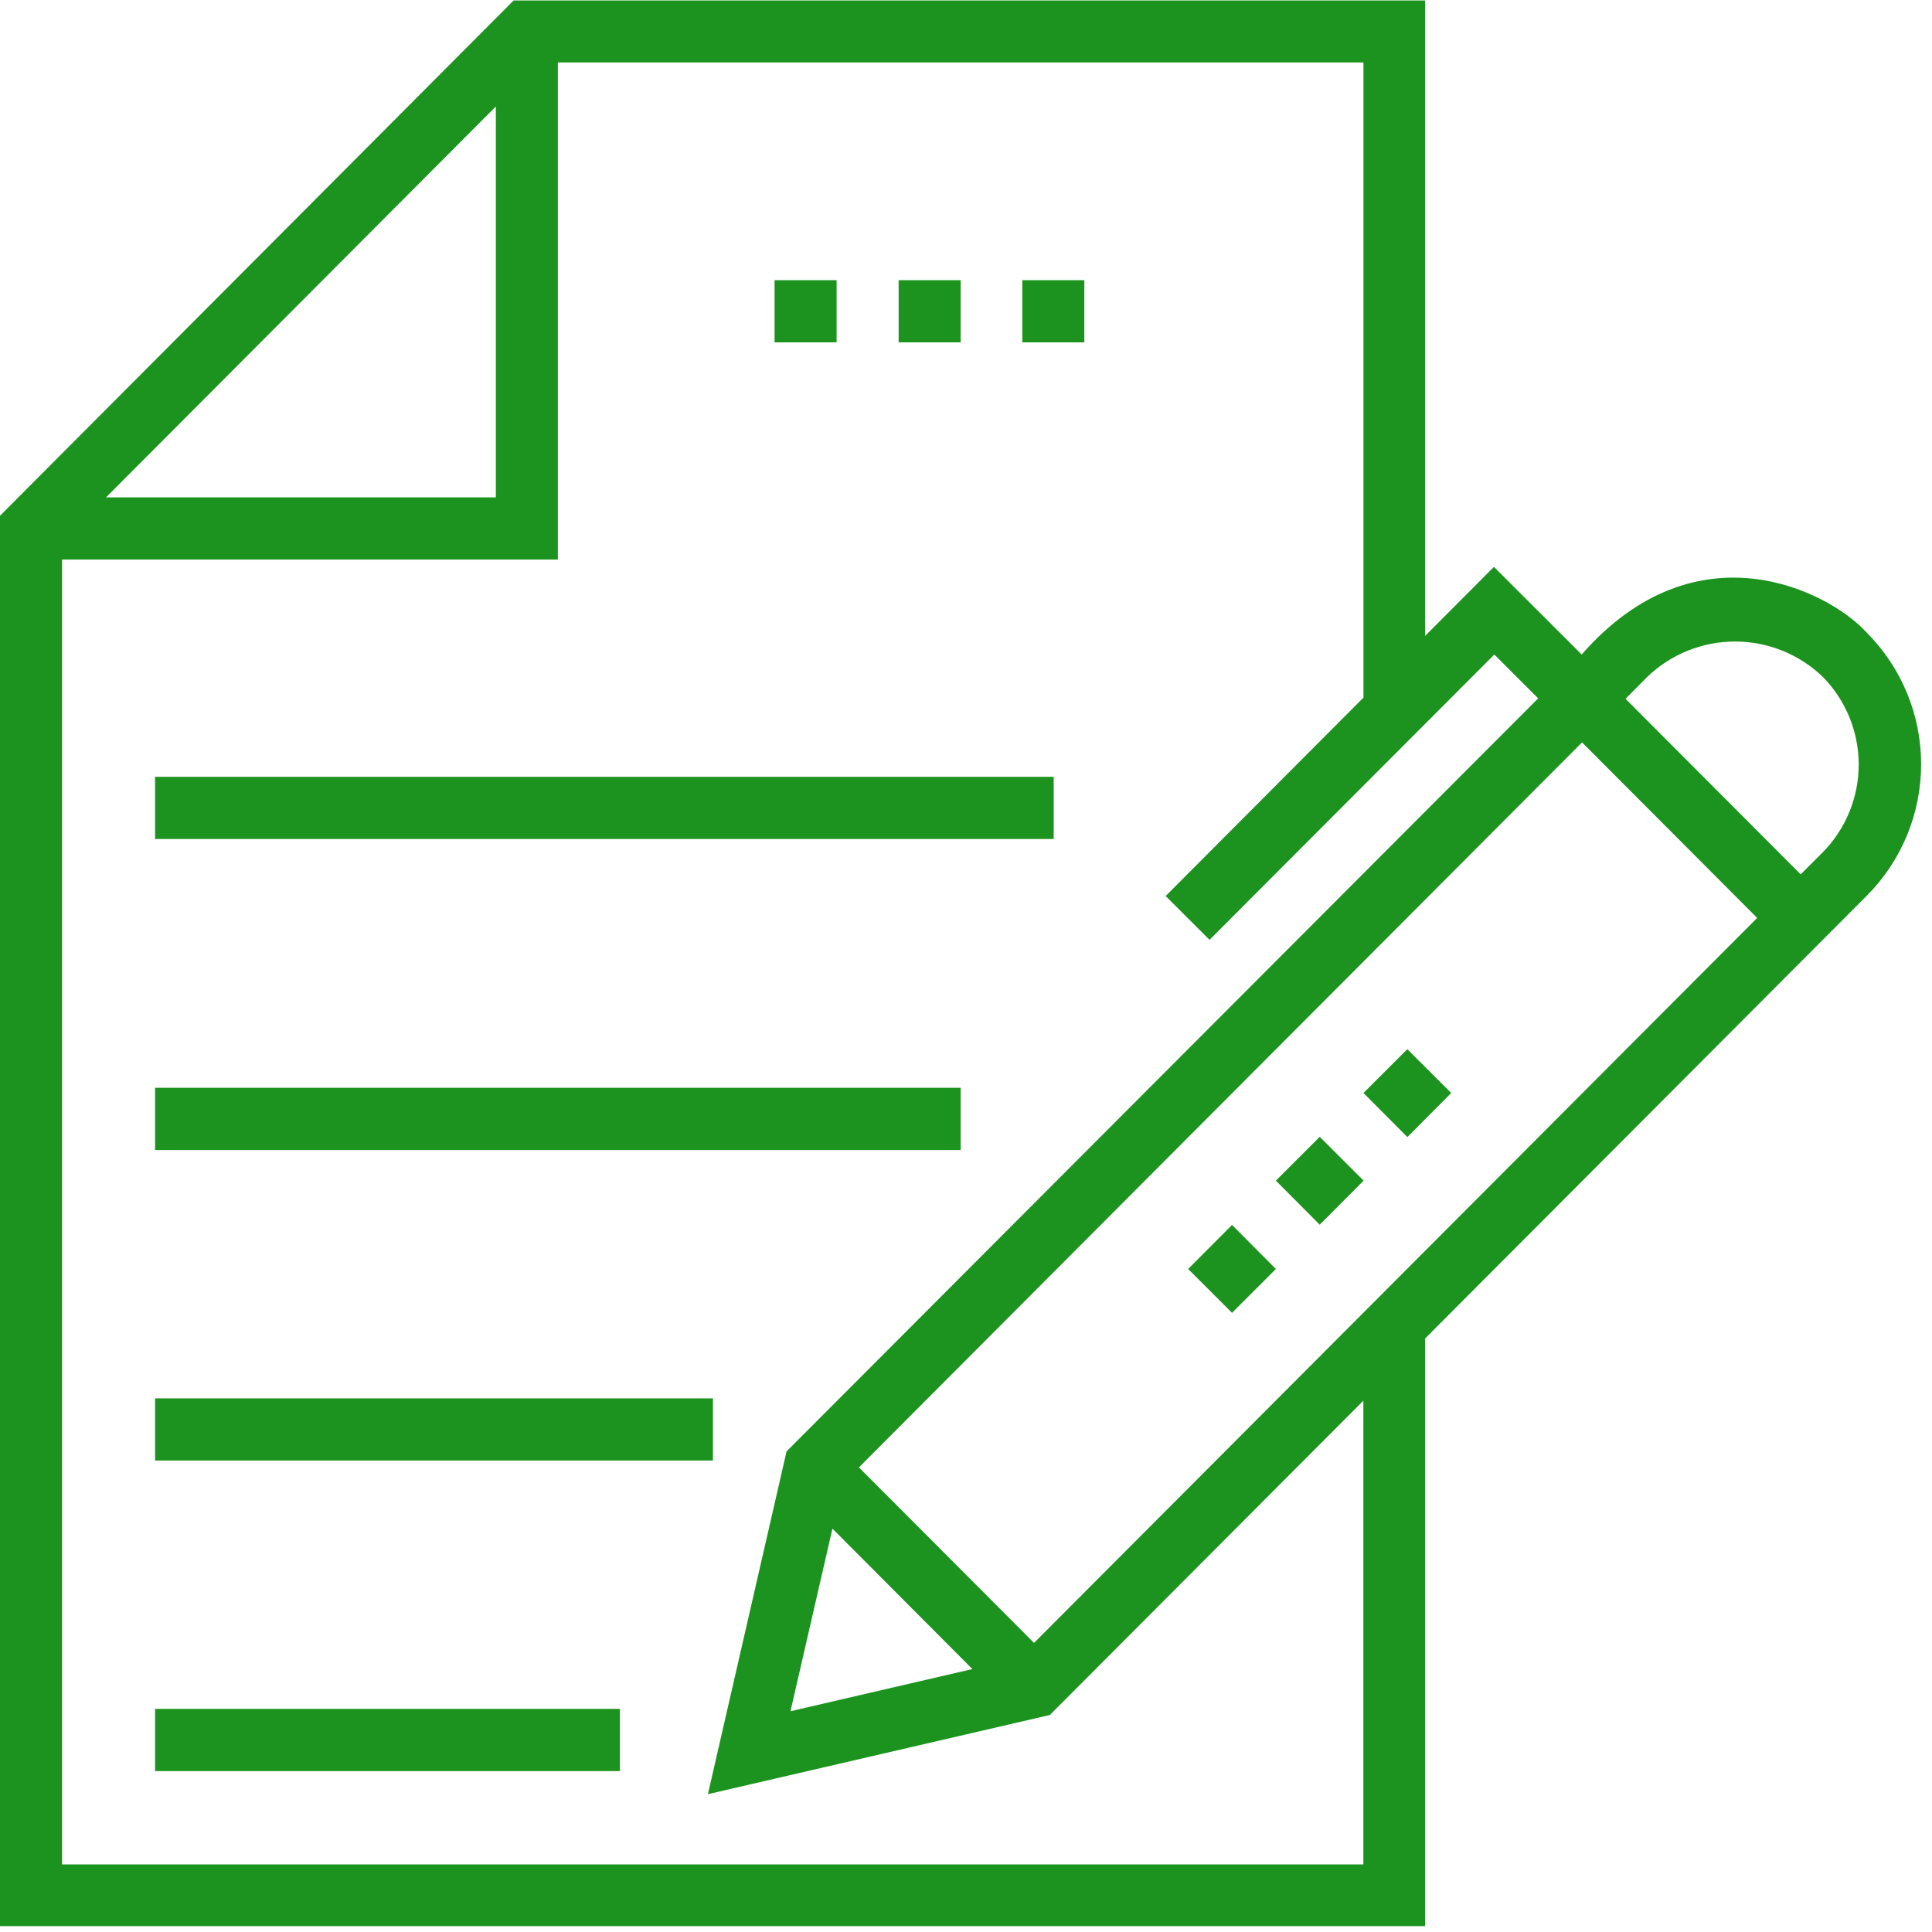 <svg width="82" height="82" viewBox="0 0 82 82" fill="none" xmlns="http://www.w3.org/2000/svg">
<g clip-path="url(#clip0)">
<path fill-rule="evenodd" clip-rule="evenodd" d="M79.219 26.84C77.662 25.12 72.027 22.18 67.131 27.78L63.407 24.06L60.486 26.99V0.02H21.8L0 21.89V81.75H60.486V56.81L79.219 38.03C79.954 37.296 80.538 36.423 80.936 35.463C81.334 34.503 81.538 33.474 81.538 32.435C81.538 31.396 81.334 30.367 80.936 29.407C80.538 28.447 79.954 27.574 79.219 26.84ZM21.045 4.52V21.11H4.5L21.045 4.52ZM57.869 79.13H2.633V23.75H23.677V2.65H57.869V29.61L49.474 38.03L51.336 39.89L63.423 27.78L65.285 29.64L33.385 61.6L30.046 76.15L44.558 72.79L57.865 59.45V79.13H57.869ZM35.331 64.88L41.271 70.84L33.55 72.63L35.331 64.88ZM43.887 69.73L36.455 62.28L67.147 31.51L74.58 38.96L43.887 69.73ZM77.357 36.18L76.426 37.11L68.993 29.66L69.924 28.72C70.924 27.762 72.256 27.228 73.641 27.228C75.025 27.228 76.357 27.762 77.357 28.72C78.338 29.713 78.889 31.053 78.889 32.45C78.889 33.846 78.338 35.187 77.357 36.18ZM50.429 53.86L52.291 51.99L54.152 53.86L52.291 55.72L50.429 53.86ZM54.152 50.11L56.013 48.25L57.875 50.11L56.013 51.98L54.152 50.11ZM57.87 46.39L59.731 44.53L61.593 46.39L59.732 48.26L57.87 46.39ZM6.582 72.53H26.31V75.17H6.582V72.53ZM38.141 11.89H40.773V14.53H38.141V11.89ZM43.39 11.89H46.022V14.53H43.39V11.89ZM32.875 11.89H35.508V14.53H32.875V11.89ZM6.582 32.97H44.722V35.61H6.582V32.97ZM6.582 46.17H40.773V48.81H6.582V46.17ZM6.582 59.35H30.259V61.99H6.582V59.35Z" fill="#1C931E"/>
</g>
<defs>
<clipPath id="clip0">
<rect width="81.531" height="81.75" fill="white"/>
</clipPath>
</defs>
</svg>
